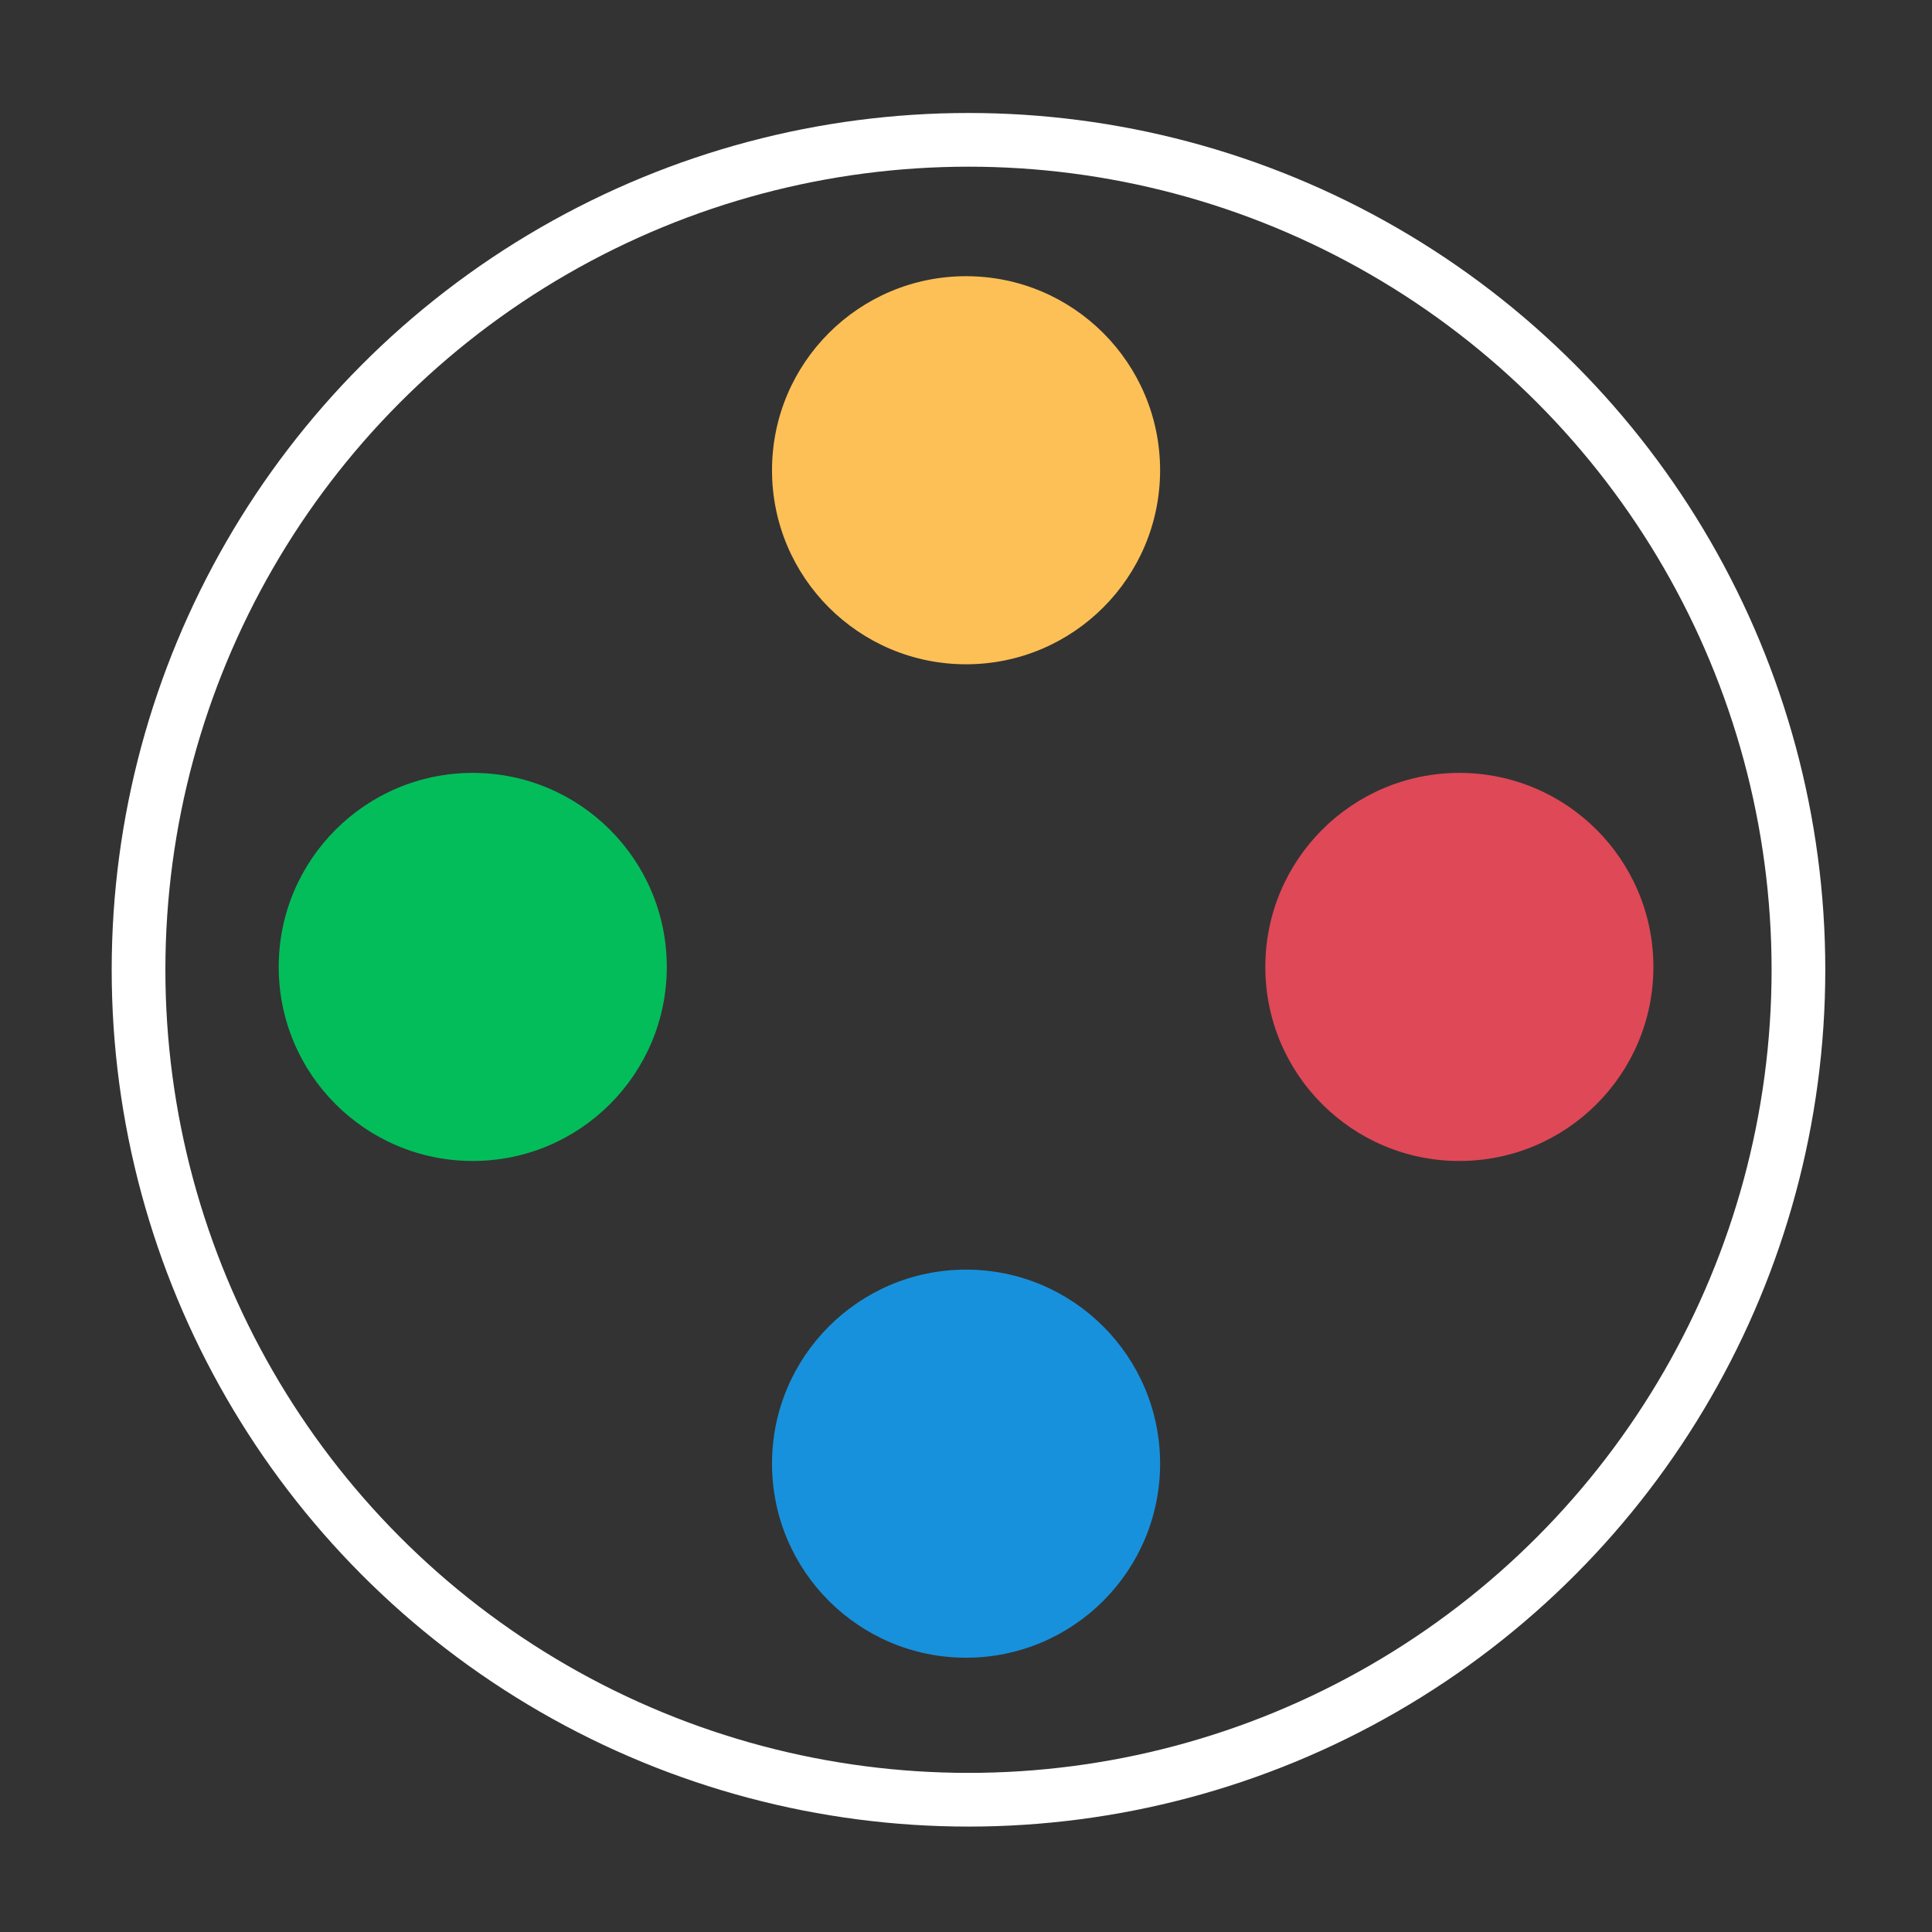<?xml version="1.0" encoding="UTF-8" standalone="no"?>
<!DOCTYPE svg PUBLIC "-//W3C//DTD SVG 1.1//EN" "http://www.w3.org/Graphics/SVG/1.1/DTD/svg11.dtd">
<svg width="100%" height="100%" viewBox="0 0 400 400" version="1.1" xmlns="http://www.w3.org/2000/svg" xmlns:xlink="http://www.w3.org/1999/xlink" xml:space="preserve" xmlns:serif="http://www.serif.com/" style="fill-rule:evenodd;clip-rule:evenodd;stroke-linecap:round;stroke-linejoin:round;stroke-miterlimit:1.5;">
    <rect x="0" y="0" width="400" height="400" fill="#333333" stroke="none"/>
    <g transform="matrix(1,0,0,1,-50,-154)">
        <g transform="matrix(4.167,0,0,4.167,0,0)">
            <g id="TrackpadColorPoints" transform="matrix(1,0,0,1,-679.858,-299.855)">
                <g transform="matrix(0.363,0,0,0.363,573.933,186.712)">
                    <circle cx="457.421" cy="546.237" r="113.599" style="fill:none;"/>
                    <circle cx="457.421" cy="546.237" r="113.599" style="fill:none;stroke:white;stroke-width:7.35px;"/>
                </g>
                <g transform="matrix(1,0,0,1,-0.691,-0.163)">
                    <g transform="matrix(1,0,0,1,0.08,0)">
                        <g transform="matrix(1,0,0,1,-420.883,-49.471)">
                            <g>
                                <circle cx="1161.35" cy="409.81" r="9.641" style="fill:rgb(253,192,86);"/>
                            </g>
                        </g>
                        <g transform="matrix(1,0,0,1,-420.883,-49.471)">
                            <g>
                                <circle cx="1161.35" cy="459.169" r="9.641" style="fill:rgb(24,145,220);"/>
                            </g>
                        </g>
                    </g>
                    <g transform="matrix(1,0,0,1,0,1.003)">
                        <g transform="matrix(1,0,0,1,-420.803,-50.474)">
                            <g>
                                <circle cx="1136.84" cy="434.489" r="9.641" style="fill:rgb(3,189,91);"/>
                            </g>
                        </g>
                        <g transform="matrix(1,0,0,1,-420.803,-50.474)">
                            <g>
                                <circle cx="1185.86" cy="434.489" r="9.641" style="fill:rgb(223,72,87);"/>
                            </g>
                        </g>
                    </g>
                </g>
            </g>
        </g>
    </g>
</svg>

